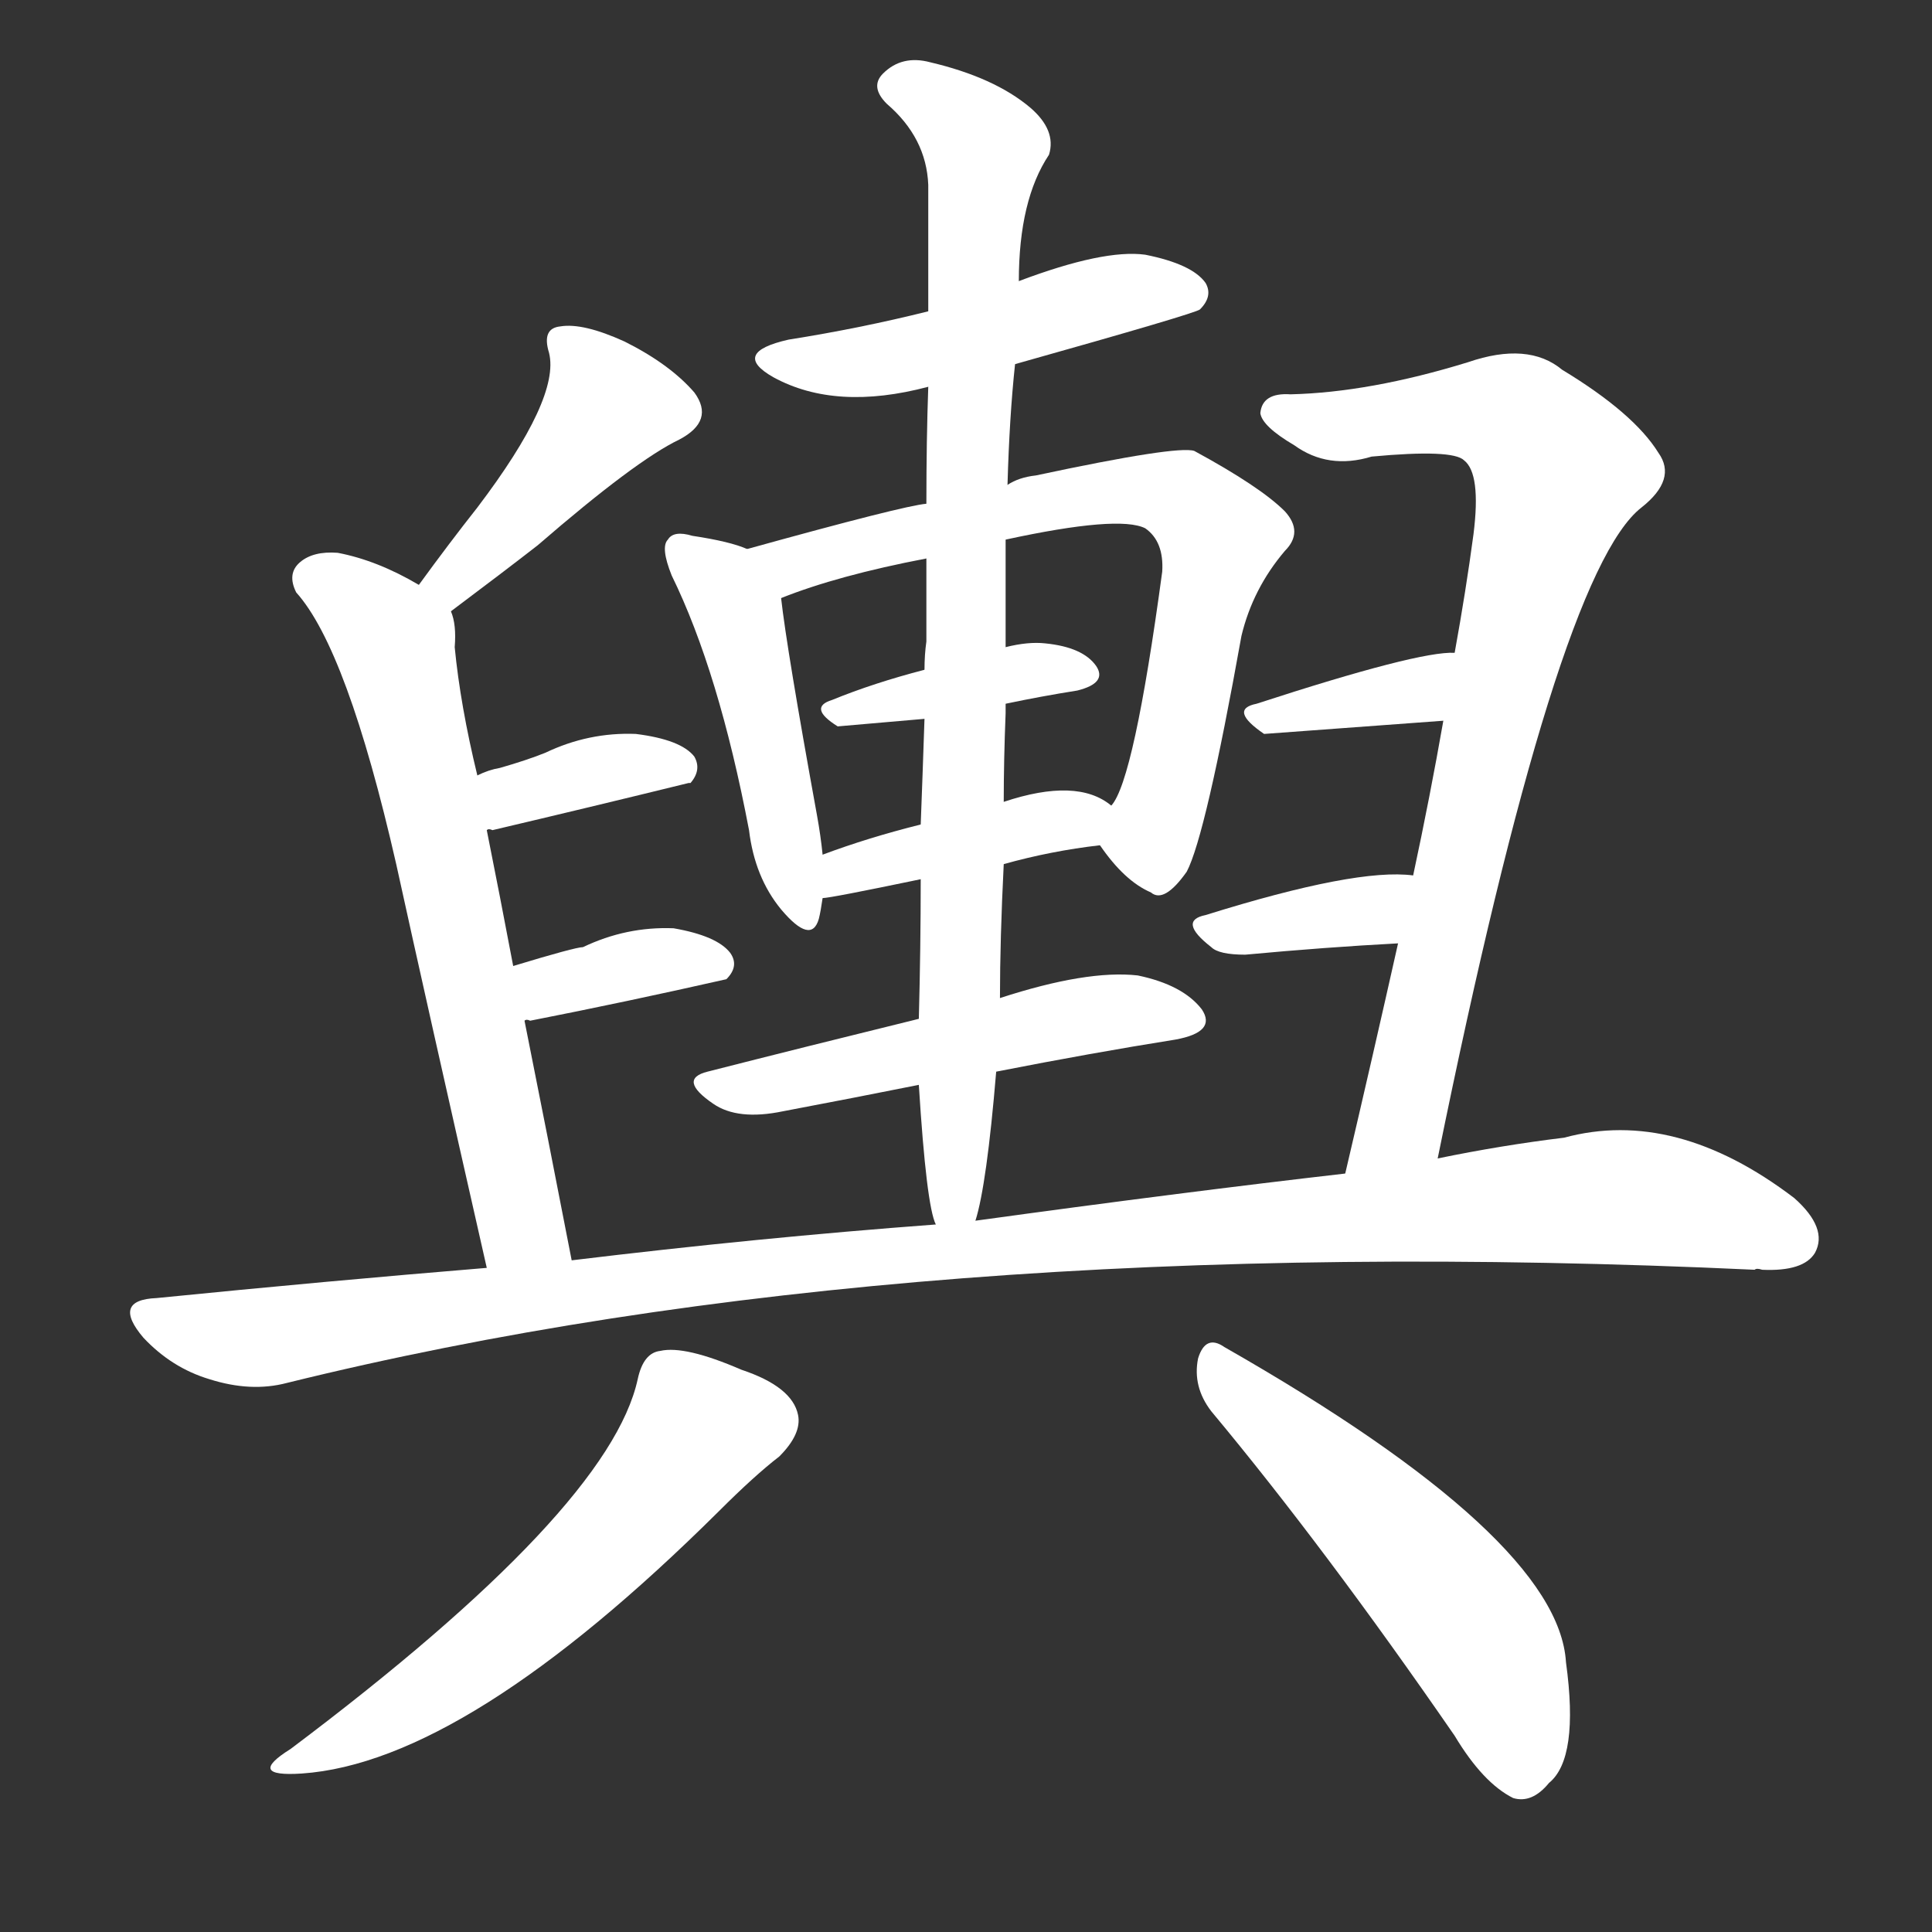 <svg version="1.1" viewBox="0 0 1024 1024" xmlns="http://www.w3.org/2000/svg">
  <rect x="0" y="0" width="1024" height="1024" fill="#333333" stroke="none"/>
  <g transform="scale(1, -1) translate(0, -900)">
    <style type="text/css">
        .stroke1 {fill: #FFFFFF;}
        .stroke2 {fill: #FFFFFF;}
        .stroke3 {fill: #FFFFFF;}
        .stroke4 {fill: #FFFFFF;}
        .stroke5 {fill: #FFFFFF;}
        .stroke6 {fill: #FFFFFF;}
        .stroke7 {fill: #FFFFFF;}
        .stroke8 {fill: #FFFFFF;}
        .stroke9 {fill: #FFFFFF;}
        .stroke10 {fill: #FFFFFF;}
        .stroke11 {fill: #FFFFFF;}
        .stroke12 {fill: #FFFFFF;}
        .stroke13 {fill: #FFFFFF;}
        .stroke14 {fill: #FFFFFF;}
        .stroke15 {fill: #FFFFFF;}
        .stroke16 {fill: #FFFFFF;}
        .stroke17 {fill: #FFFFFF;}
        .stroke18 {fill: #FFFFFF;}
        .stroke19 {fill: #FFFFFF;}
        .stroke20 {fill: #FFFFFF;}
        text {
            font-family: Helvetica;
            font-size: 50px;
            fill: #FFFFFF;}
            paint-order: stroke;
            stroke: #000000;
            stroke-width: 4px;
            stroke-linecap: butt;
            stroke-linejoin: miter;
            font-weight: 800;
        }
    </style>

    <path d="M 239 576 Q 267 597 285 611 Q 337 656 360 667 Q 379 677 368 692 Q 355 707 331 719 Q 309 729 297 727 Q 287 726 291 713 Q 297 689 253 631 Q 238 612 222 590 C 204 566 215 558 239 576 Z" class="stroke1"/>
    <path d="M 303 232 Q 290 299 278 359 L 272 388 Q 265 425 258 460 L 253 489 Q 244 526 241 557 Q 242 569 239 576 C 238 581 238 581 222 590 Q 200 603 179 607 Q 166 608 159 602 Q 152 596 157 586 Q 184 556 210 442 Q 226 369 258 228 C 265 199 309 203 303 232 Z" class="stroke2"/>
    <path d="M 258 460 Q 259 461 261 460 Q 312 472 365 485 L 366 485 Q 372 492 368 499 Q 361 508 337 511 Q 312 512 289 501 Q 279 497 265 493 Q 259 492 253 489 C 226 477 228 458 258 460 Z" class="stroke3"/>
    <path d="M 278 359 Q 279 360 281 359 Q 332 369 385 381 Q 392 388 387 395 Q 380 404 357 408 Q 332 409 309 398 Q 305 398 272 388 C 243 379 248 358 278 359 Z" class="stroke4"/>
    <path d="M 538 707 Q 634 734 636 736 Q 643 743 639 750 Q 632 760 607 765 Q 585 768 540 751 L 492 735 Q 456 726 418 720 Q 387 713 410 700 Q 443 682 492 695 L 538 707 Z" class="stroke5"/>
    <path d="M 396 609 Q 387 613 367 616 Q 357 619 354 614 Q 350 610 356 595 Q 381 544 397 460 Q 400 435 414 418 Q 430 399 434 413 Q 435 417 436 424 L 436 447 Q 435 457 433 468 Q 417 556 414 583 C 411 603 411 603 396 609 Z" class="stroke6"/>
    <path d="M 583 452 Q 596 433 610 427 Q 617 421 629 438 Q 639 457 658 563 Q 664 588 681 608 Q 691 618 681 629 Q 668 642 633 661 Q 624 664 549 648 Q 540 647 534 643 L 491 633 Q 479 632 396 609 C 367 601 386 573 414 583 Q 444 595 491 604 L 533 614 Q 593 627 607 620 Q 617 613 616 597 Q 601 486 589 473 C 580 455 580 455 583 452 Z" class="stroke7"/>
    <path d="M 533 527 Q 552 531 571 534 Q 587 538 581 547 Q 574 557 554 559 Q 545 560 533 557 L 490 545 Q 463 538 441 529 Q 428 525 444 515 L 490 519 L 533 527 Z" class="stroke8"/>
    <path d="M 532 442 Q 557 449 583 452 C 613 456 614 456 589 473 Q 571 488 532 475 L 488 463 Q 460 456 436 447 C 408 437 406 420 436 424 Q 440 424 488 434 L 532 442 Z" class="stroke9"/>
    <path d="M 528 332 Q 579 342 623 349 Q 645 353 637 365 Q 627 378 603 383 Q 576 386 530 371 L 487 360 Q 426 345 375 332 Q 359 328 378 315 Q 391 306 415 311 Q 452 318 487 325 L 528 332 Z" class="stroke10"/>
    <path d="M 517 253 Q 523 272 528 332 L 530 371 Q 530 402 532 442 L 532 475 Q 532 497 533 522 Q 533 525 533 527 L 533 557 Q 533 588 533 614 L 534 643 Q 535 679 538 707 L 540 751 Q 540 794 556 818 Q 560 831 546 843 Q 527 859 493 867 Q 478 871 468 861 Q 461 854 470 845 Q 491 827 492 802 Q 492 774 492 735 L 492 695 Q 491 667 491 633 L 491 604 Q 491 583 491 560 Q 490 553 490 545 L 490 519 Q 489 489 488 463 L 488 434 Q 488 398 487 360 L 487 325 Q 491 261 496 251 C 502 222 511 224 517 253 Z" class="stroke11"/>
    <path d="M 762 286 Q 825 596 870 631 Q 889 646 879 660 Q 866 681 828 704 Q 810 719 778 708 Q 726 692 684 691 Q 669 692 668 681 Q 669 674 686 664 Q 704 651 727 658 Q 770 662 776 656 Q 785 649 781 617 Q 777 587 771 554 L 765 518 Q 758 478 749 436 L 741 400 Q 728 342 713 278 C 706 249 756 257 762 286 Z" class="stroke12"/>
    <path d="M 771 554 Q 752 555 666 527 Q 651 524 670 511 L 765 518 C 795 520 801 554 771 554 Z" class="stroke13"/>
    <path d="M 749 436 Q 719 440 639 415 Q 624 412 642 398 Q 646 394 660 394 Q 703 398 741 400 C 771 402 779 433 749 436 Z" class="stroke14"/>
    <path d="M 713 278 Q 626 268 517 253 L 496 251 Q 402 244 303 232 L 258 228 Q 173 221 83 212 Q 59 211 76 191 Q 91 175 111 169 Q 133 162 152 167 Q 480 248 930 227 Q 931 228 934 227 Q 956 226 962 236 Q 969 249 951 265 Q 888 313 829 297 Q 796 293 762 286 L 713 278 Z" class="stroke15"/>
    <path d="M 338 169 Q 323 100 154 -27 Q 130 -42 160 -40 Q 247 -34 381 99 Q 400 118 413 128 Q 425 140 423 150 Q 420 165 393 174 Q 363 187 350 184 Q 341 183 338 169 Z" class="stroke16"/>
    <path d="M 642 152 Q 702 80 771 -20 Q 786 -45 802 -53 Q 812 -56 821 -45 Q 837 -32 830 19 Q 826 85 649 186 Q 639 193 635 180 Q 632 165 642 152 Z" class="stroke17"/>
</g></svg>